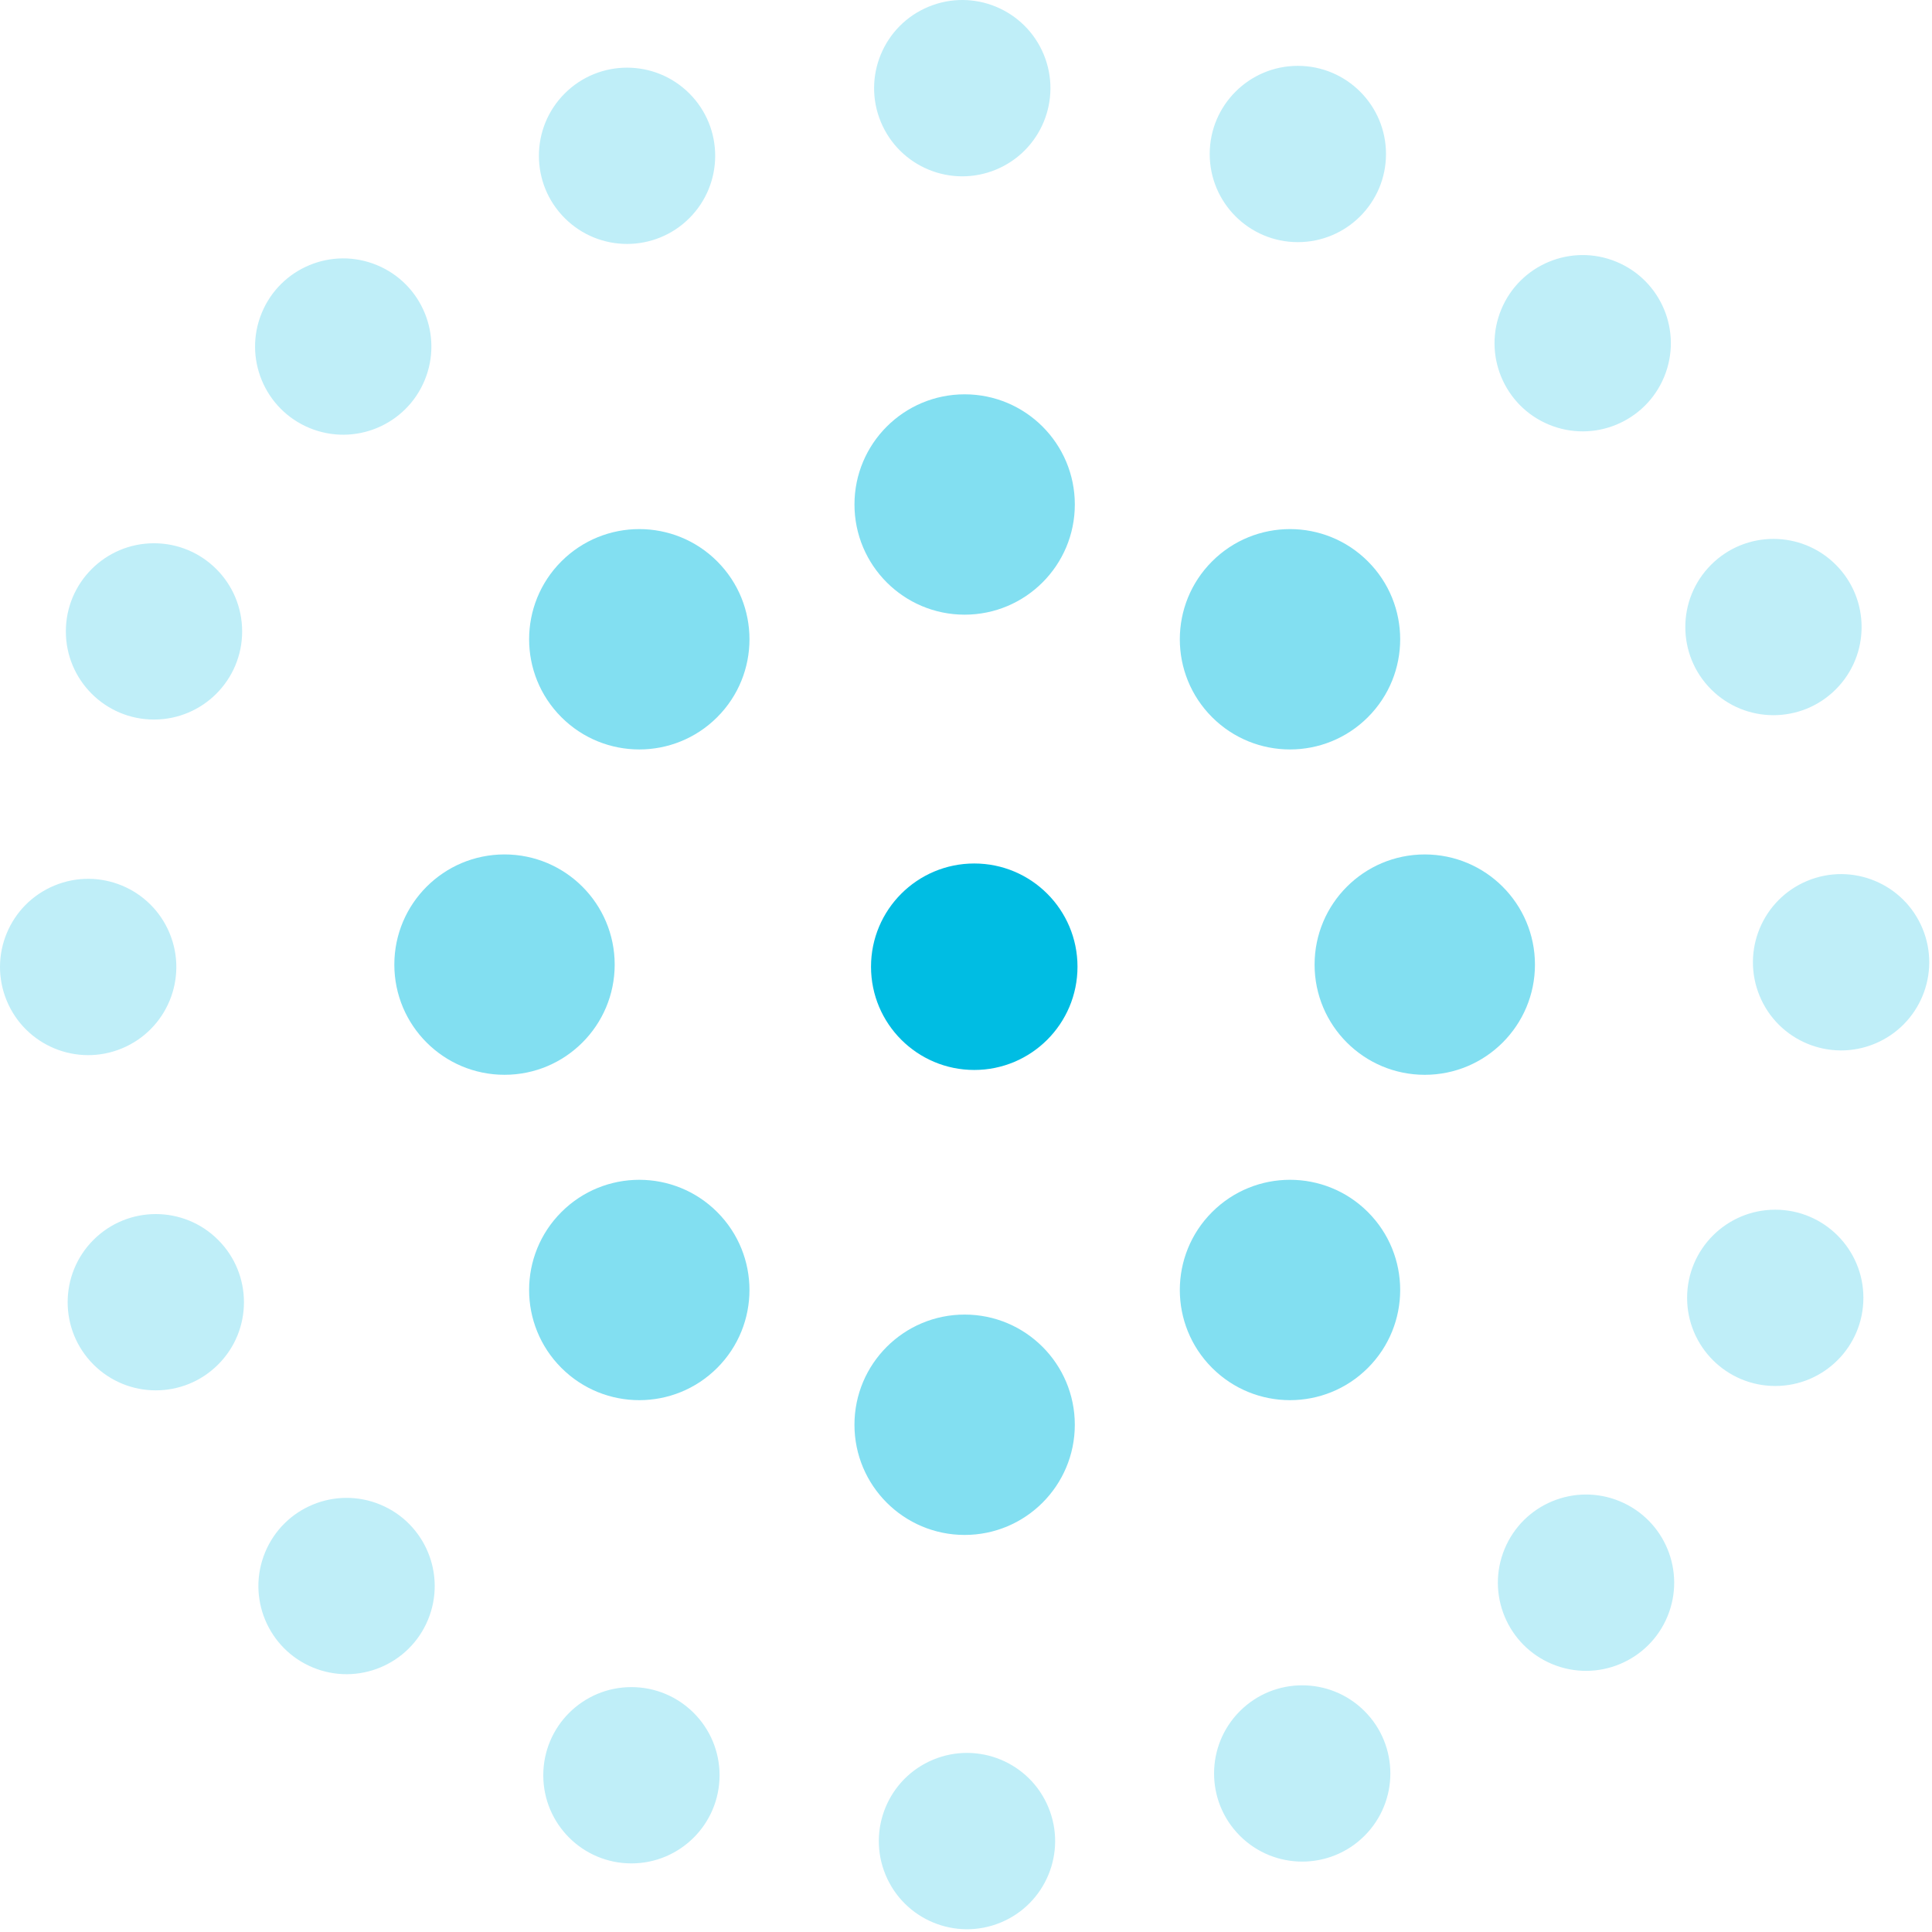 <svg width="131" height="131" viewBox="0 0 131 131" fill="none" xmlns="http://www.w3.org/2000/svg">
<path fill-rule="evenodd" clip-rule="evenodd" d="M62.96 0.457C59.91 1.72 58.462 5.216 59.725 8.265C60.988 11.315 64.484 12.763 67.534 11.5C70.584 10.237 72.032 6.741 70.769 3.691C69.505 0.641 66.009 -0.807 62.96 0.457ZM88.001 16.418C91.302 16.418 93.978 13.742 93.978 10.442C93.978 7.141 91.302 4.465 88.001 4.465C84.7 4.465 82.025 7.141 82.025 10.442C82.025 13.742 84.7 16.418 88.001 16.418ZM60.045 127.122C58.782 124.073 60.23 120.577 63.279 119.313C66.329 118.05 69.825 119.498 71.088 122.548C72.351 125.597 70.903 129.094 67.854 130.357C64.804 131.62 61.308 130.172 60.045 127.122ZM46.743 14.79C49.077 12.456 49.077 8.672 46.743 6.338C44.409 4.004 40.625 4.004 38.291 6.338C35.957 8.672 35.957 12.456 38.291 14.79C40.625 17.124 44.409 17.124 46.743 14.79ZM84.071 124.476C81.737 122.142 81.737 118.358 84.071 116.024C86.405 113.69 90.189 113.69 92.523 116.024C94.857 118.358 94.857 122.142 92.523 124.476C90.189 126.81 86.405 126.81 84.071 124.476ZM16.419 42.812C16.419 39.511 13.743 36.836 10.442 36.836C7.141 36.836 4.465 39.511 4.465 42.812C4.465 46.113 7.141 48.789 10.442 48.789C13.743 48.789 16.419 46.113 16.419 42.812ZM120.372 93.977C117.071 93.977 114.395 91.301 114.395 88C114.395 84.7 117.071 82.024 120.372 82.024C123.672 82.024 126.348 84.7 126.348 88C126.348 91.301 123.672 93.977 120.372 93.977ZM14.79 84.071C12.457 81.737 8.672 81.737 6.338 84.071C4.004 86.405 4.004 90.189 6.338 92.523C8.672 94.857 12.457 94.857 14.79 92.523C17.125 90.189 17.125 86.405 14.79 84.071ZM124.476 46.743C122.142 49.077 118.358 49.077 116.024 46.743C113.69 44.409 113.69 40.625 116.024 38.291C118.358 35.957 122.142 35.957 124.476 38.291C126.81 40.625 126.81 44.409 124.476 46.743ZM42.813 114.395C39.512 114.395 36.837 117.071 36.837 120.372C36.837 123.672 39.512 126.348 42.813 126.348C46.114 126.348 48.79 123.672 48.79 120.372C48.79 117.071 46.114 114.395 42.813 114.395ZM127.122 70.768C124.073 72.032 120.577 70.583 119.314 67.534C118.051 64.484 119.499 60.988 122.548 59.725C125.598 58.462 129.094 59.91 130.357 62.96C131.62 66.009 130.172 69.505 127.122 70.768ZM11.5 63.279C10.237 60.23 6.741 58.782 3.691 60.045C0.641 61.308 -0.807 64.804 0.457 67.854C1.72 70.903 5.216 72.351 8.265 71.088C11.315 69.825 12.763 66.329 11.5 63.279ZM105.254 112.837C102.205 111.574 100.757 108.077 102.02 105.028C103.283 101.978 106.779 100.53 109.829 101.793C112.878 103.057 114.326 106.553 113.063 109.602C111.8 112.652 108.304 114.1 105.254 112.837ZM28.794 25.785C30.057 22.736 28.609 19.24 25.56 17.977C22.51 16.713 19.014 18.162 17.751 21.211C16.488 24.261 17.936 27.757 20.985 29.02C24.035 30.283 27.531 28.835 28.794 25.785ZM112.837 25.559C111.573 28.608 108.077 30.056 105.028 28.793C101.978 27.53 100.53 24.034 101.793 20.985C103.056 17.935 106.553 16.487 109.602 17.75C112.652 19.013 114.1 22.509 112.837 25.559ZM25.785 102.02C22.736 100.757 19.24 102.205 17.977 105.255C16.713 108.304 18.162 111.8 21.211 113.063C24.261 114.326 27.757 112.878 29.02 109.829C30.283 106.779 28.835 103.283 25.785 102.02Z" fill="#BFEEF8"/>
<path fill-rule="evenodd" clip-rule="evenodd" d="M57.938 34.207C57.938 38.333 61.282 41.678 65.408 41.678C69.534 41.678 72.879 38.333 72.879 34.207C72.879 30.081 69.534 26.737 65.408 26.737C61.282 26.737 57.938 30.081 57.938 34.207ZM72.878 96.606C72.878 92.48 69.534 89.135 65.408 89.135C61.282 89.135 57.937 92.48 57.937 96.606C57.937 100.732 61.282 104.077 65.408 104.077C69.534 104.077 72.878 100.732 72.878 96.606ZM89.136 65.407C89.136 61.281 92.481 57.936 96.607 57.936C100.733 57.936 104.078 61.281 104.078 65.407C104.078 69.533 100.733 72.878 96.607 72.878C92.481 72.878 89.136 69.533 89.136 65.407ZM34.209 72.877C38.335 72.877 41.679 69.532 41.679 65.406C41.679 61.28 38.335 57.935 34.209 57.935C30.083 57.935 26.738 61.28 26.738 65.406C26.738 69.532 30.083 72.877 34.209 72.877ZM82.186 82.185C85.104 79.267 89.834 79.267 92.752 82.185C95.669 85.102 95.669 89.832 92.752 92.75C89.834 95.668 85.104 95.668 82.186 92.75C79.269 89.832 79.269 85.102 82.186 82.185ZM38.065 48.629C40.983 51.546 45.713 51.546 48.63 48.629C51.548 45.711 51.548 40.981 48.63 38.063C45.713 35.146 40.983 35.146 38.065 38.063C35.148 40.981 35.148 45.711 38.065 48.629ZM82.186 48.629C79.269 45.711 79.269 40.981 82.186 38.064C85.103 35.146 89.834 35.146 92.751 38.064C95.669 40.981 95.669 45.711 92.751 48.629C89.834 51.546 85.103 51.546 82.186 48.629ZM48.63 92.751C51.547 89.833 51.547 85.103 48.63 82.185C45.712 79.268 40.982 79.268 38.065 82.185C35.147 85.103 35.147 89.833 38.065 92.751C40.982 95.668 45.712 95.668 48.63 92.751Z" fill="#82DFF1"/>
<circle cx="66.06" cy="65.549" r="7" fill="#00BDE3"/>
</svg>
